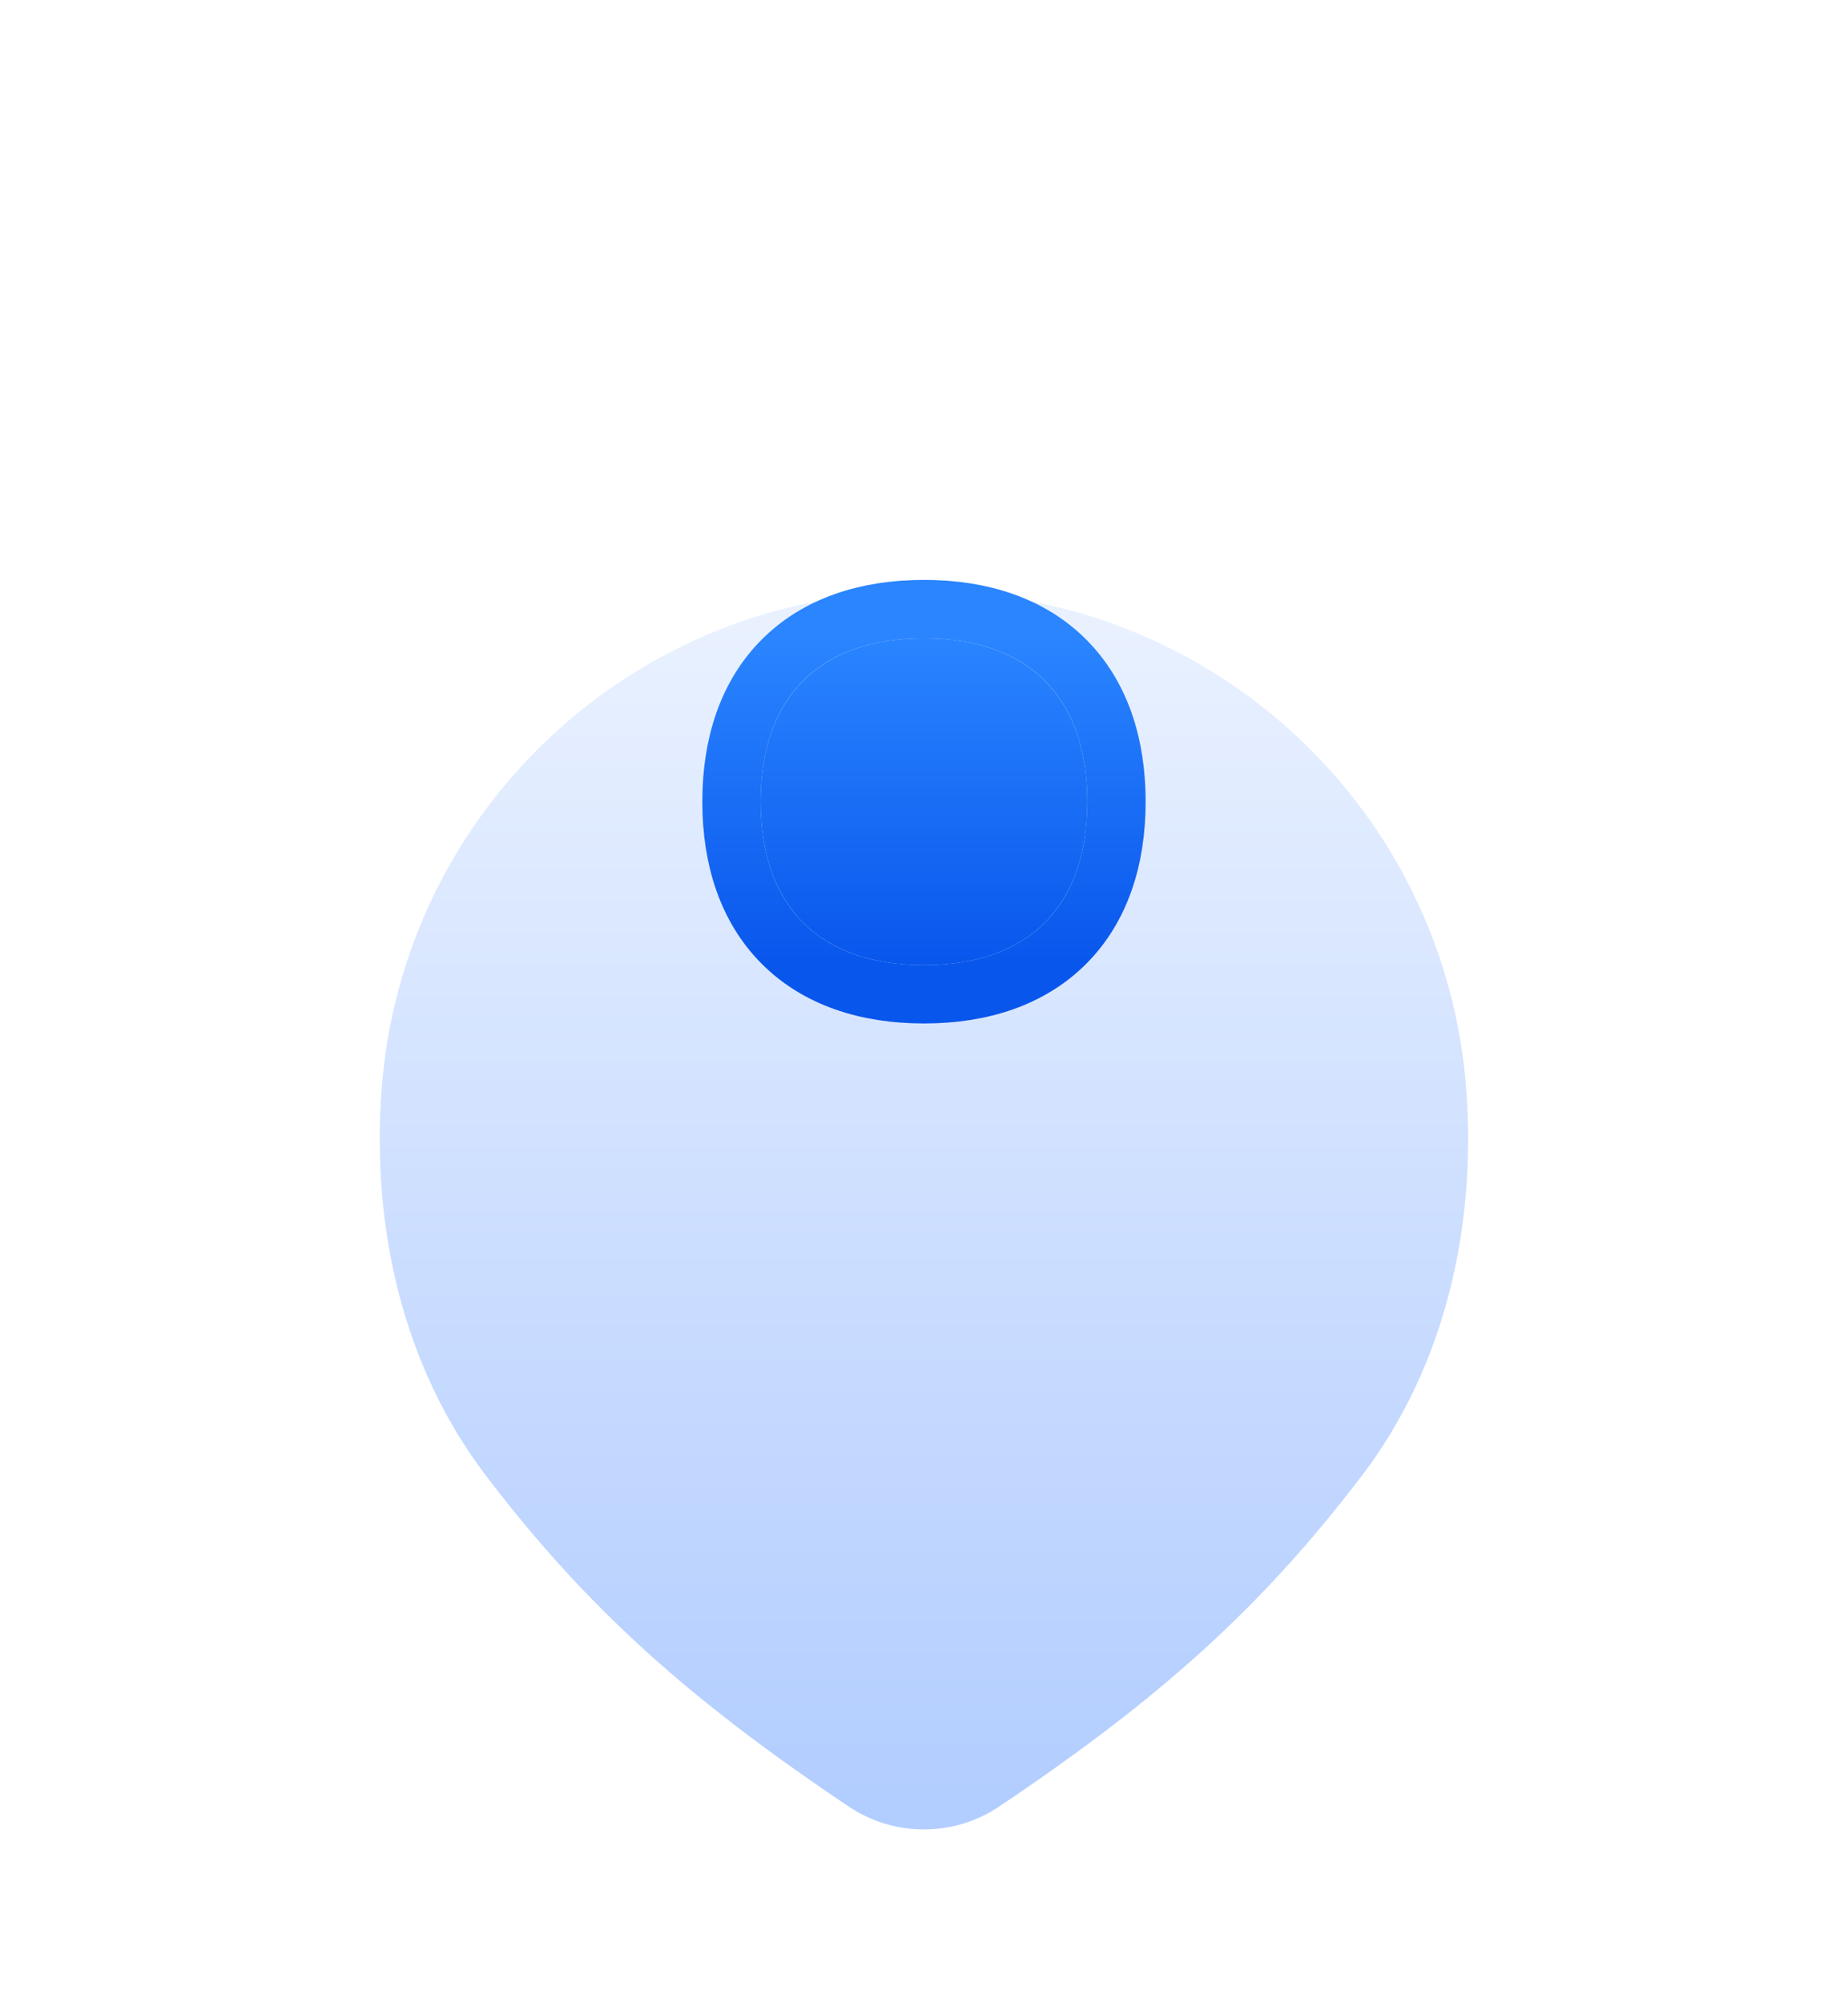 <svg width="36" height="39" viewBox="0 0 36 39" fill="none" xmlns="http://www.w3.org/2000/svg">
<g filter="url(#filter0_dddii_11135_148797)">
<path d="M18.123 4.034H17.874C12.686 4.034 8.381 8.043 8.011 13.218C7.831 15.739 8.4 18.297 9.931 20.308C11.845 22.821 13.789 24.56 16.86 26.618C17.548 27.079 18.449 27.079 19.137 26.618C22.208 24.56 24.152 22.821 26.066 20.308C27.597 18.297 28.166 15.739 27.986 13.218C27.616 8.043 23.311 4.034 18.123 4.034Z" fill="url(#paint0_linear_11135_148797)"/>
<path d="M18.123 4.034H17.874C12.686 4.034 8.381 8.043 8.011 13.218C7.831 15.739 8.4 18.297 9.931 20.308C11.845 22.821 13.789 24.56 16.86 26.618C17.548 27.079 18.449 27.079 19.137 26.618C22.208 24.56 24.152 22.821 26.066 20.308C27.597 18.297 28.166 15.739 27.986 13.218C27.616 8.043 23.311 4.034 18.123 4.034Z" stroke="url(#paint1_linear_11135_148797)" stroke-width="1.163" stroke-linecap="round" stroke-linejoin="round"/>
</g>
<g filter="url(#filter1_ddii_11135_148797)">
<path d="M18 16.759C20.035 16.759 21.181 15.614 21.181 13.578C21.181 11.542 20.035 10.396 18 10.396C15.964 10.396 14.818 11.542 14.818 13.578C14.818 15.614 15.964 16.759 18 16.759Z" fill="url(#paint2_linear_11135_148797)"/>
<path d="M18 9.828C19.122 9.828 20.08 10.145 20.756 10.821C21.432 11.497 21.749 12.456 21.749 13.578C21.749 14.701 21.432 15.658 20.756 16.334C20.08 17.01 19.122 17.327 18 17.327C16.877 17.327 15.919 17.01 15.243 16.334C14.567 15.658 14.25 14.7 14.25 13.578C14.25 12.456 14.567 11.497 15.243 10.821C15.919 10.145 16.877 9.828 18 9.828Z" stroke="url(#paint3_linear_11135_148797)" stroke-width="1.137" stroke-linecap="round" stroke-linejoin="round"/>
</g>
<defs>
<filter id="filter0_dddii_11135_148797" x="0.601" y="0.903" width="34.796" height="37.687" filterUnits="userSpaceOnUse" color-interpolation-filters="sRGB">
<feFlood flood-opacity="0" result="BackgroundImageFix"/>
<feColorMatrix in="SourceAlpha" type="matrix" values="0 0 0 0 0 0 0 0 0 0 0 0 0 0 0 0 0 0 127 0" result="hardAlpha"/>
<feOffset dy="0.425"/>
<feGaussianBlur stdDeviation="0.425"/>
<feComposite in2="hardAlpha" operator="out"/>
<feColorMatrix type="matrix" values="0 0 0 0 0.181 0 0 0 0 0.357 0 0 0 0 0.884 0 0 0 0.29 0"/>
<feBlend mode="normal" in2="BackgroundImageFix" result="effect1_dropShadow_11135_148797"/>
<feColorMatrix in="SourceAlpha" type="matrix" values="0 0 0 0 0 0 0 0 0 0 0 0 0 0 0 0 0 0 127 0" result="hardAlpha"/>
<feOffset dy="4.248"/>
<feGaussianBlur stdDeviation="3.398"/>
<feComposite in2="hardAlpha" operator="out"/>
<feColorMatrix type="matrix" values="0 0 0 0 0.165 0 0 0 0 0.522 0 0 0 0 1 0 0 0 0.09 0"/>
<feBlend mode="normal" in2="effect1_dropShadow_11135_148797" result="effect2_dropShadow_11135_148797"/>
<feColorMatrix in="SourceAlpha" type="matrix" values="0 0 0 0 0 0 0 0 0 0 0 0 0 0 0 0 0 0 127 0" result="hardAlpha"/>
<feOffset dy="2.549"/>
<feGaussianBlur stdDeviation="1.699"/>
<feComposite in2="hardAlpha" operator="out"/>
<feColorMatrix type="matrix" values="0 0 0 0 0.067 0 0 0 0 0.137 0 0 0 0 0.349 0 0 0 0.07 0"/>
<feBlend mode="normal" in2="effect2_dropShadow_11135_148797" result="effect3_dropShadow_11135_148797"/>
<feBlend mode="normal" in="SourceGraphic" in2="effect3_dropShadow_11135_148797" result="shape"/>
<feColorMatrix in="SourceAlpha" type="matrix" values="0 0 0 0 0 0 0 0 0 0 0 0 0 0 0 0 0 0 127 0" result="hardAlpha"/>
<feOffset dy="1.699"/>
<feGaussianBlur stdDeviation="0.425"/>
<feComposite in2="hardAlpha" operator="arithmetic" k2="-1" k3="1"/>
<feColorMatrix type="matrix" values="0 0 0 0 1 0 0 0 0 1 0 0 0 0 1 0 0 0 0.7 0"/>
<feBlend mode="normal" in2="shape" result="effect4_innerShadow_11135_148797"/>
<feColorMatrix in="SourceAlpha" type="matrix" values="0 0 0 0 0 0 0 0 0 0 0 0 0 0 0 0 0 0 127 0" result="hardAlpha"/>
<feOffset dy="-0.85"/>
<feGaussianBlur stdDeviation="0.425"/>
<feComposite in2="hardAlpha" operator="arithmetic" k2="-1" k3="1"/>
<feColorMatrix type="matrix" values="0 0 0 0 0 0 0 0 0 0.159 0 0 0 0 0.636 0 0 0 0.46 0"/>
<feBlend mode="normal" in2="effect4_innerShadow_11135_148797" result="effect5_innerShadow_11135_148797"/>
</filter>
<filter id="filter1_ddii_11135_148797" x="7.996" y="5.47" width="20.007" height="20.006" filterUnits="userSpaceOnUse" color-interpolation-filters="sRGB">
<feFlood flood-opacity="0" result="BackgroundImageFix"/>
<feColorMatrix in="SourceAlpha" type="matrix" values="0 0 0 0 0 0 0 0 0 0 0 0 0 0 0 0 0 0 127 0" result="hardAlpha"/>
<feOffset dy="0.474"/>
<feGaussianBlur stdDeviation="0.474"/>
<feComposite in2="hardAlpha" operator="out"/>
<feColorMatrix type="matrix" values="0 0 0 0 0.086 0 0 0 0 0.408 0 0 0 0 0.957 0 0 0 0.4 0"/>
<feBlend mode="normal" in2="BackgroundImageFix" result="effect1_dropShadow_11135_148797"/>
<feColorMatrix in="SourceAlpha" type="matrix" values="0 0 0 0 0 0 0 0 0 0 0 0 0 0 0 0 0 0 127 0" result="hardAlpha"/>
<feOffset dy="1.895"/>
<feGaussianBlur stdDeviation="2.843"/>
<feComposite in2="hardAlpha" operator="out"/>
<feColorMatrix type="matrix" values="0 0 0 0 0.075 0 0 0 0 0.392 0 0 0 0 0.949 0 0 0 0.35 0"/>
<feBlend mode="normal" in2="effect1_dropShadow_11135_148797" result="effect2_dropShadow_11135_148797"/>
<feBlend mode="normal" in="SourceGraphic" in2="effect2_dropShadow_11135_148797" result="shape"/>
<feColorMatrix in="SourceAlpha" type="matrix" values="0 0 0 0 0 0 0 0 0 0 0 0 0 0 0 0 0 0 127 0" result="hardAlpha"/>
<feOffset dy="1.661"/>
<feGaussianBlur stdDeviation="0.25"/>
<feComposite in2="hardAlpha" operator="arithmetic" k2="-1" k3="1"/>
<feColorMatrix type="matrix" values="0 0 0 0 1 0 0 0 0 1 0 0 0 0 1 0 0 0 0.35 0"/>
<feBlend mode="normal" in2="shape" result="effect3_innerShadow_11135_148797"/>
<feColorMatrix in="SourceAlpha" type="matrix" values="0 0 0 0 0 0 0 0 0 0 0 0 0 0 0 0 0 0 127 0" result="hardAlpha"/>
<feOffset dy="-2"/>
<feGaussianBlur stdDeviation="0.25"/>
<feComposite in2="hardAlpha" operator="arithmetic" k2="-1" k3="1"/>
<feColorMatrix type="matrix" values="0 0 0 0 0.056 0 0 0 0 0.237 0 0 0 0 0.778 0 0 0 0.4 0"/>
<feBlend mode="normal" in2="effect3_innerShadow_11135_148797" result="effect4_innerShadow_11135_148797"/>
</filter>
<linearGradient id="paint0_linear_11135_148797" x1="17.999" y1="4.034" x2="17.999" y2="26.964" gradientUnits="userSpaceOnUse">
<stop stop-color="#E9F1FF"/>
<stop offset="1" stop-color="#B2CDFF"/>
</linearGradient>
<linearGradient id="paint1_linear_11135_148797" x1="17.999" y1="4.034" x2="17.999" y2="26.964" gradientUnits="userSpaceOnUse">
<stop stop-color="#E9F1FF"/>
<stop offset="1" stop-color="#B2CDFF"/>
</linearGradient>
<linearGradient id="paint2_linear_11135_148797" x1="18" y1="10.396" x2="18" y2="16.759" gradientUnits="userSpaceOnUse">
<stop stop-color="#2A85FF"/>
<stop offset="1" stop-color="#0956EC"/>
</linearGradient>
<linearGradient id="paint3_linear_11135_148797" x1="18" y1="10.396" x2="18" y2="16.759" gradientUnits="userSpaceOnUse">
<stop stop-color="#2A85FF"/>
<stop offset="1" stop-color="#0956EC"/>
</linearGradient>
</defs>
</svg>
